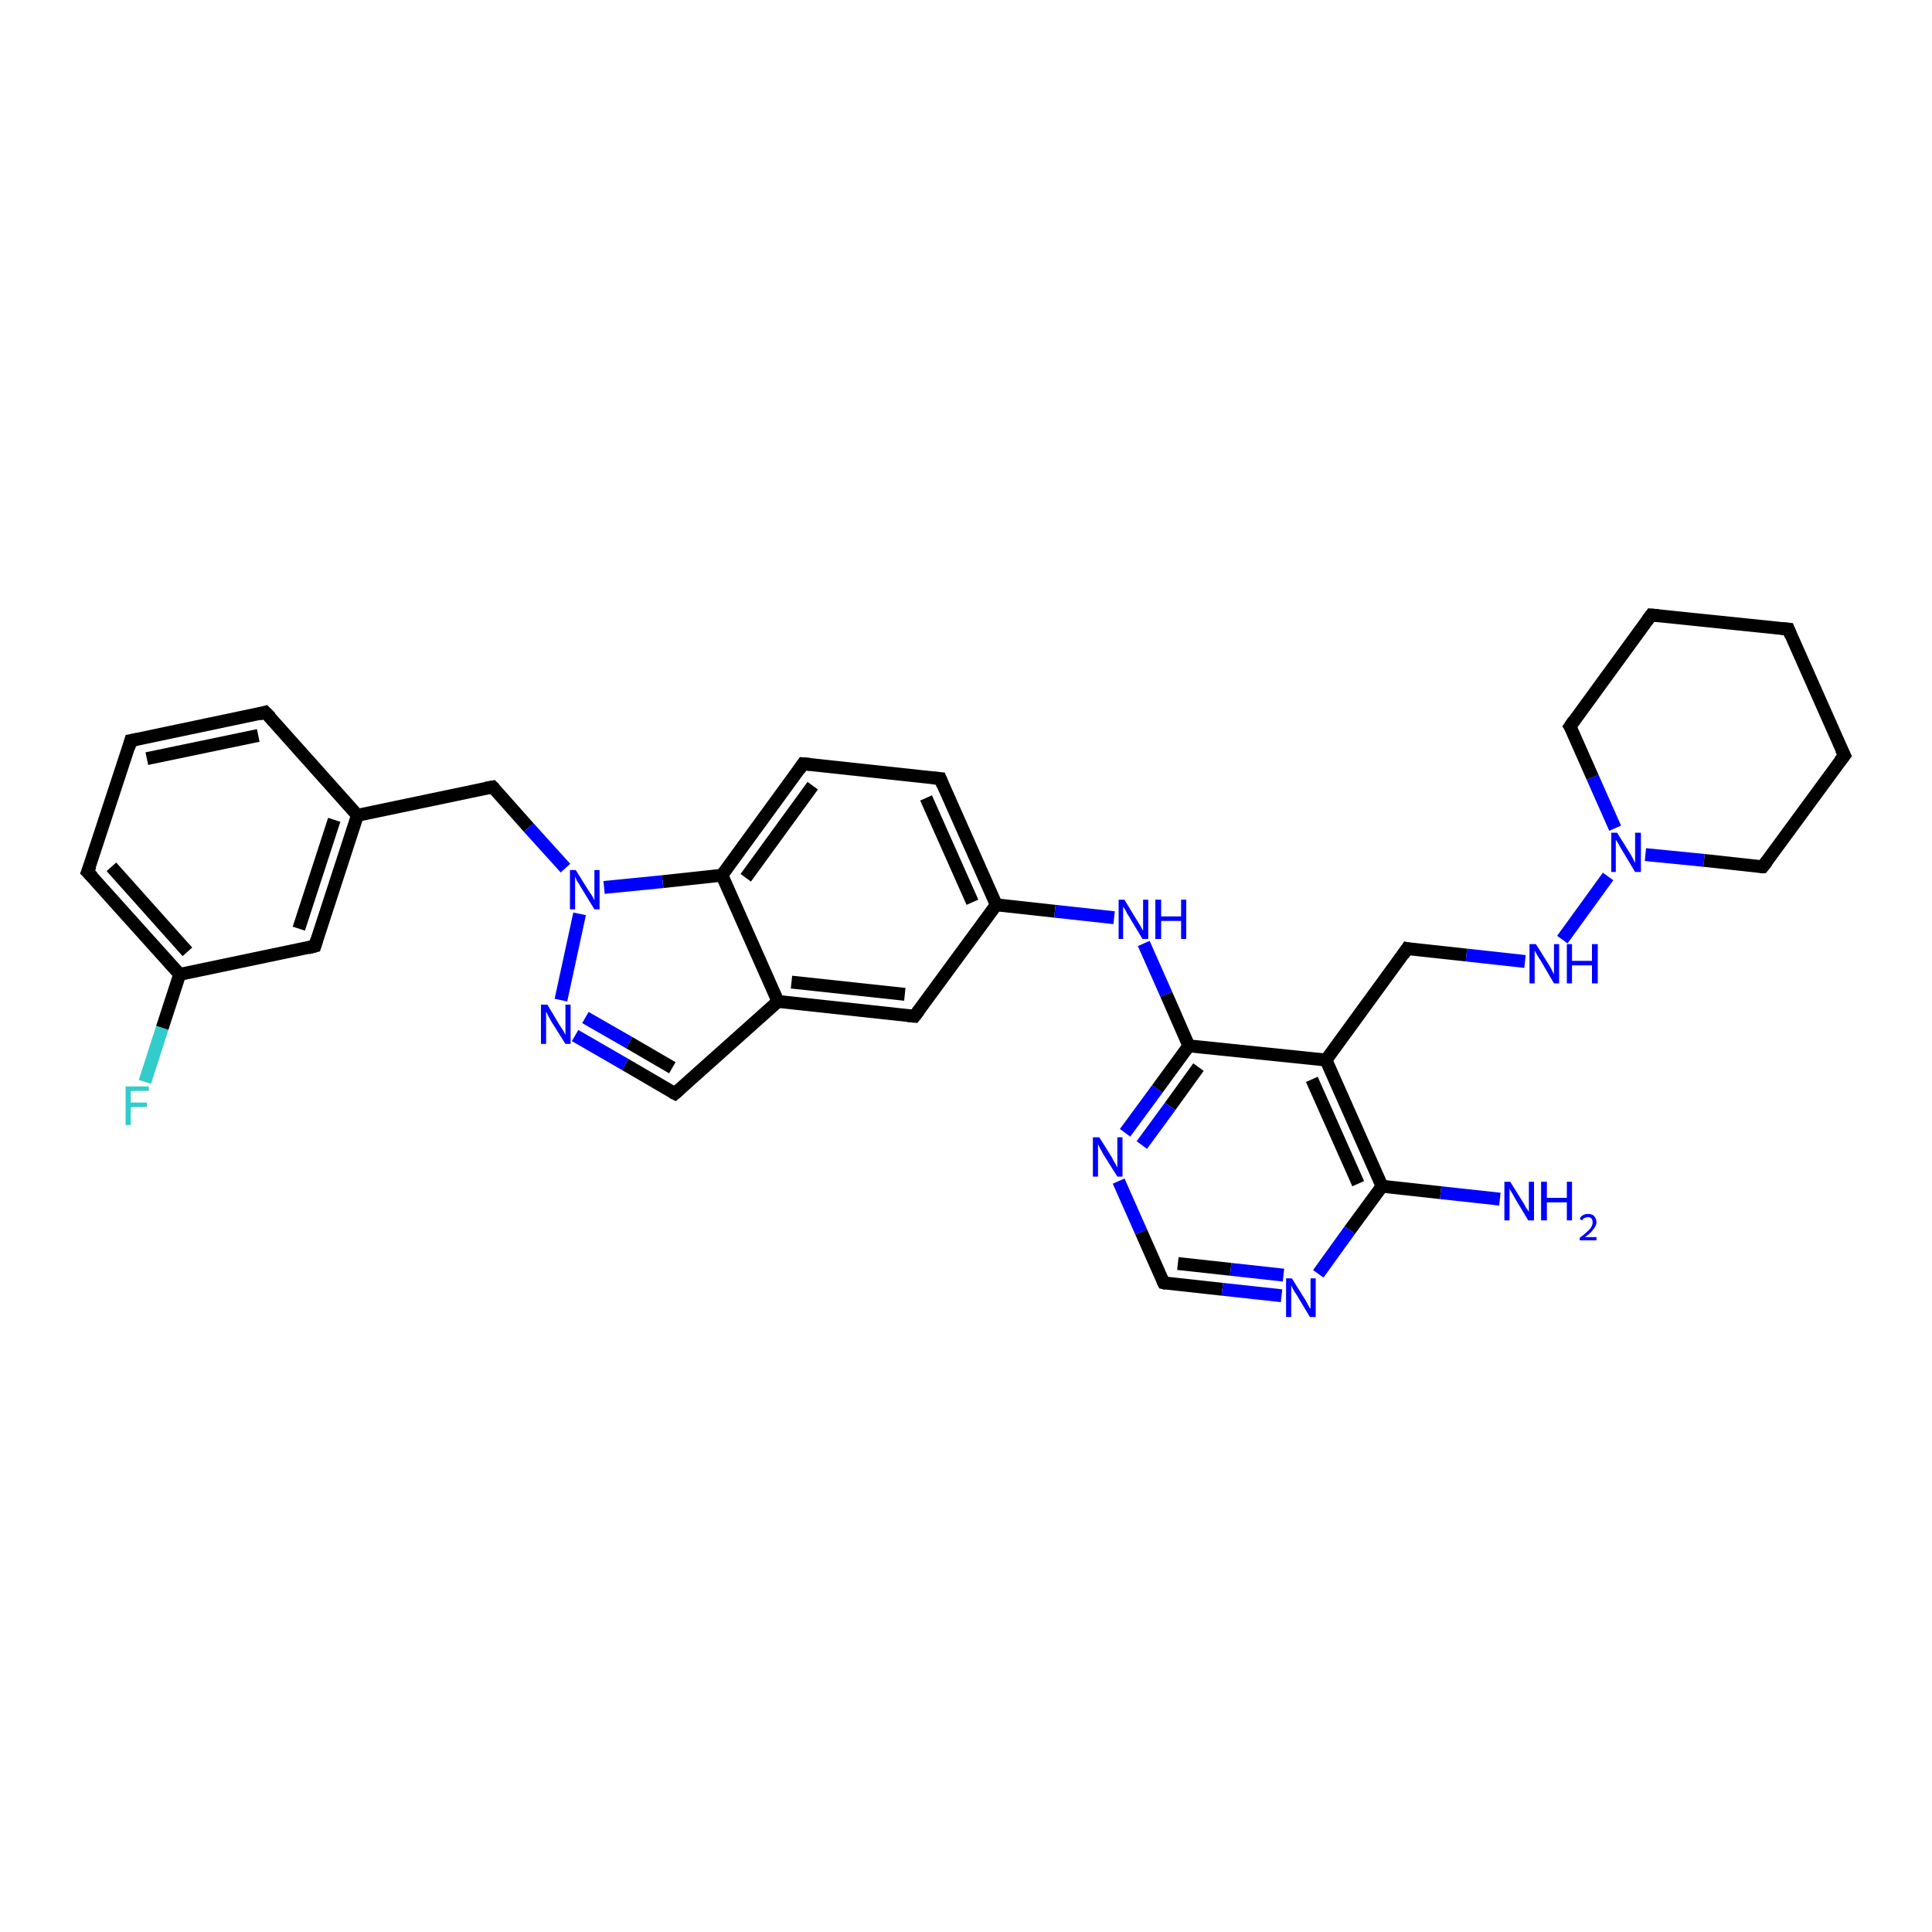 <?xml version='1.0' encoding='iso-8859-1'?>
<svg version='1.1' baseProfile='full'
              xmlns='http://www.w3.org/2000/svg'
                      xmlns:rdkit='http://www.rdkit.org/xml'
                      xmlns:xlink='http://www.w3.org/1999/xlink'
                  xml:space='preserve'
width='300px' height='300px' viewBox='0 0 300 300'>
<!-- END OF HEADER -->
<rect style='opacity:1.0;fill:#FFFFFF;stroke:none' width='300.0' height='300.0' x='0.0' y='0.0'> </rect>
<path class='bond-0 atom-0 atom-1' d='M 22.5,168.0 L 25.2,159.6' style='fill:none;fill-rule:evenodd;stroke:#33CCCC;stroke-width:2.0px;stroke-linecap:butt;stroke-linejoin:miter;stroke-opacity:1' />
<path class='bond-0 atom-0 atom-1' d='M 25.2,159.6 L 27.9,151.3' style='fill:none;fill-rule:evenodd;stroke:#000000;stroke-width:2.0px;stroke-linecap:butt;stroke-linejoin:miter;stroke-opacity:1' />
<path class='bond-1 atom-1 atom-2' d='M 27.9,151.3 L 13.6,135.4' style='fill:none;fill-rule:evenodd;stroke:#000000;stroke-width:2.0px;stroke-linecap:butt;stroke-linejoin:miter;stroke-opacity:1' />
<path class='bond-1 atom-1 atom-2' d='M 29.1,147.8 L 17.3,134.6' style='fill:none;fill-rule:evenodd;stroke:#000000;stroke-width:2.0px;stroke-linecap:butt;stroke-linejoin:miter;stroke-opacity:1' />
<path class='bond-2 atom-2 atom-3' d='M 13.6,135.4 L 20.3,115.0' style='fill:none;fill-rule:evenodd;stroke:#000000;stroke-width:2.0px;stroke-linecap:butt;stroke-linejoin:miter;stroke-opacity:1' />
<path class='bond-3 atom-3 atom-4' d='M 20.3,115.0 L 41.2,110.6' style='fill:none;fill-rule:evenodd;stroke:#000000;stroke-width:2.0px;stroke-linecap:butt;stroke-linejoin:miter;stroke-opacity:1' />
<path class='bond-3 atom-3 atom-4' d='M 22.8,117.8 L 40.1,114.2' style='fill:none;fill-rule:evenodd;stroke:#000000;stroke-width:2.0px;stroke-linecap:butt;stroke-linejoin:miter;stroke-opacity:1' />
<path class='bond-4 atom-4 atom-5' d='M 41.2,110.6 L 55.5,126.6' style='fill:none;fill-rule:evenodd;stroke:#000000;stroke-width:2.0px;stroke-linecap:butt;stroke-linejoin:miter;stroke-opacity:1' />
<path class='bond-5 atom-5 atom-6' d='M 55.5,126.6 L 48.9,146.9' style='fill:none;fill-rule:evenodd;stroke:#000000;stroke-width:2.0px;stroke-linecap:butt;stroke-linejoin:miter;stroke-opacity:1' />
<path class='bond-5 atom-5 atom-6' d='M 51.9,127.3 L 46.4,144.2' style='fill:none;fill-rule:evenodd;stroke:#000000;stroke-width:2.0px;stroke-linecap:butt;stroke-linejoin:miter;stroke-opacity:1' />
<path class='bond-6 atom-5 atom-7' d='M 55.5,126.6 L 76.5,122.2' style='fill:none;fill-rule:evenodd;stroke:#000000;stroke-width:2.0px;stroke-linecap:butt;stroke-linejoin:miter;stroke-opacity:1' />
<path class='bond-7 atom-7 atom-8' d='M 76.5,122.2 L 82.1,128.5' style='fill:none;fill-rule:evenodd;stroke:#000000;stroke-width:2.0px;stroke-linecap:butt;stroke-linejoin:miter;stroke-opacity:1' />
<path class='bond-7 atom-7 atom-8' d='M 82.1,128.5 L 87.8,134.8' style='fill:none;fill-rule:evenodd;stroke:#0000FF;stroke-width:2.0px;stroke-linecap:butt;stroke-linejoin:miter;stroke-opacity:1' />
<path class='bond-8 atom-8 atom-9' d='M 90.0,141.9 L 87.1,155.3' style='fill:none;fill-rule:evenodd;stroke:#0000FF;stroke-width:2.0px;stroke-linecap:butt;stroke-linejoin:miter;stroke-opacity:1' />
<path class='bond-9 atom-9 atom-10' d='M 89.3,160.8 L 97.1,165.3' style='fill:none;fill-rule:evenodd;stroke:#0000FF;stroke-width:2.0px;stroke-linecap:butt;stroke-linejoin:miter;stroke-opacity:1' />
<path class='bond-9 atom-9 atom-10' d='M 97.1,165.3 L 104.8,169.8' style='fill:none;fill-rule:evenodd;stroke:#000000;stroke-width:2.0px;stroke-linecap:butt;stroke-linejoin:miter;stroke-opacity:1' />
<path class='bond-9 atom-9 atom-10' d='M 90.9,158.0 L 97.7,161.9' style='fill:none;fill-rule:evenodd;stroke:#0000FF;stroke-width:2.0px;stroke-linecap:butt;stroke-linejoin:miter;stroke-opacity:1' />
<path class='bond-9 atom-9 atom-10' d='M 97.7,161.9 L 104.4,165.8' style='fill:none;fill-rule:evenodd;stroke:#000000;stroke-width:2.0px;stroke-linecap:butt;stroke-linejoin:miter;stroke-opacity:1' />
<path class='bond-10 atom-10 atom-11' d='M 104.8,169.8 L 120.8,155.5' style='fill:none;fill-rule:evenodd;stroke:#000000;stroke-width:2.0px;stroke-linecap:butt;stroke-linejoin:miter;stroke-opacity:1' />
<path class='bond-11 atom-11 atom-12' d='M 120.8,155.5 L 142.0,157.8' style='fill:none;fill-rule:evenodd;stroke:#000000;stroke-width:2.0px;stroke-linecap:butt;stroke-linejoin:miter;stroke-opacity:1' />
<path class='bond-11 atom-11 atom-12' d='M 122.9,152.5 L 140.5,154.4' style='fill:none;fill-rule:evenodd;stroke:#000000;stroke-width:2.0px;stroke-linecap:butt;stroke-linejoin:miter;stroke-opacity:1' />
<path class='bond-12 atom-12 atom-13' d='M 142.0,157.8 L 154.7,140.5' style='fill:none;fill-rule:evenodd;stroke:#000000;stroke-width:2.0px;stroke-linecap:butt;stroke-linejoin:miter;stroke-opacity:1' />
<path class='bond-13 atom-13 atom-14' d='M 154.7,140.5 L 146.0,120.9' style='fill:none;fill-rule:evenodd;stroke:#000000;stroke-width:2.0px;stroke-linecap:butt;stroke-linejoin:miter;stroke-opacity:1' />
<path class='bond-13 atom-13 atom-14' d='M 151.0,140.1 L 143.8,123.9' style='fill:none;fill-rule:evenodd;stroke:#000000;stroke-width:2.0px;stroke-linecap:butt;stroke-linejoin:miter;stroke-opacity:1' />
<path class='bond-14 atom-14 atom-15' d='M 146.0,120.9 L 124.7,118.6' style='fill:none;fill-rule:evenodd;stroke:#000000;stroke-width:2.0px;stroke-linecap:butt;stroke-linejoin:miter;stroke-opacity:1' />
<path class='bond-15 atom-15 atom-16' d='M 124.7,118.6 L 112.1,135.9' style='fill:none;fill-rule:evenodd;stroke:#000000;stroke-width:2.0px;stroke-linecap:butt;stroke-linejoin:miter;stroke-opacity:1' />
<path class='bond-15 atom-15 atom-16' d='M 126.2,122.0 L 115.8,136.3' style='fill:none;fill-rule:evenodd;stroke:#000000;stroke-width:2.0px;stroke-linecap:butt;stroke-linejoin:miter;stroke-opacity:1' />
<path class='bond-16 atom-13 atom-17' d='M 154.7,140.5 L 163.8,141.5' style='fill:none;fill-rule:evenodd;stroke:#000000;stroke-width:2.0px;stroke-linecap:butt;stroke-linejoin:miter;stroke-opacity:1' />
<path class='bond-16 atom-13 atom-17' d='M 163.8,141.5 L 173.0,142.5' style='fill:none;fill-rule:evenodd;stroke:#0000FF;stroke-width:2.0px;stroke-linecap:butt;stroke-linejoin:miter;stroke-opacity:1' />
<path class='bond-17 atom-17 atom-18' d='M 177.6,146.5 L 181.1,154.4' style='fill:none;fill-rule:evenodd;stroke:#0000FF;stroke-width:2.0px;stroke-linecap:butt;stroke-linejoin:miter;stroke-opacity:1' />
<path class='bond-17 atom-17 atom-18' d='M 181.1,154.4 L 184.6,162.4' style='fill:none;fill-rule:evenodd;stroke:#000000;stroke-width:2.0px;stroke-linecap:butt;stroke-linejoin:miter;stroke-opacity:1' />
<path class='bond-18 atom-18 atom-19' d='M 184.6,162.4 L 179.7,169.1' style='fill:none;fill-rule:evenodd;stroke:#000000;stroke-width:2.0px;stroke-linecap:butt;stroke-linejoin:miter;stroke-opacity:1' />
<path class='bond-18 atom-18 atom-19' d='M 179.7,169.1 L 174.7,175.9' style='fill:none;fill-rule:evenodd;stroke:#0000FF;stroke-width:2.0px;stroke-linecap:butt;stroke-linejoin:miter;stroke-opacity:1' />
<path class='bond-18 atom-18 atom-19' d='M 186.1,165.7 L 181.7,171.8' style='fill:none;fill-rule:evenodd;stroke:#000000;stroke-width:2.0px;stroke-linecap:butt;stroke-linejoin:miter;stroke-opacity:1' />
<path class='bond-18 atom-18 atom-19' d='M 181.7,171.8 L 177.3,177.8' style='fill:none;fill-rule:evenodd;stroke:#0000FF;stroke-width:2.0px;stroke-linecap:butt;stroke-linejoin:miter;stroke-opacity:1' />
<path class='bond-19 atom-19 atom-20' d='M 173.7,183.4 L 177.2,191.3' style='fill:none;fill-rule:evenodd;stroke:#0000FF;stroke-width:2.0px;stroke-linecap:butt;stroke-linejoin:miter;stroke-opacity:1' />
<path class='bond-19 atom-19 atom-20' d='M 177.2,191.3 L 180.7,199.2' style='fill:none;fill-rule:evenodd;stroke:#000000;stroke-width:2.0px;stroke-linecap:butt;stroke-linejoin:miter;stroke-opacity:1' />
<path class='bond-20 atom-20 atom-21' d='M 180.7,199.2 L 189.8,200.2' style='fill:none;fill-rule:evenodd;stroke:#000000;stroke-width:2.0px;stroke-linecap:butt;stroke-linejoin:miter;stroke-opacity:1' />
<path class='bond-20 atom-20 atom-21' d='M 189.8,200.2 L 199.0,201.2' style='fill:none;fill-rule:evenodd;stroke:#0000FF;stroke-width:2.0px;stroke-linecap:butt;stroke-linejoin:miter;stroke-opacity:1' />
<path class='bond-20 atom-20 atom-21' d='M 182.9,196.2 L 191.1,197.1' style='fill:none;fill-rule:evenodd;stroke:#000000;stroke-width:2.0px;stroke-linecap:butt;stroke-linejoin:miter;stroke-opacity:1' />
<path class='bond-20 atom-20 atom-21' d='M 191.1,197.1 L 199.3,198.0' style='fill:none;fill-rule:evenodd;stroke:#0000FF;stroke-width:2.0px;stroke-linecap:butt;stroke-linejoin:miter;stroke-opacity:1' />
<path class='bond-21 atom-21 atom-22' d='M 204.7,197.8 L 209.6,191.0' style='fill:none;fill-rule:evenodd;stroke:#0000FF;stroke-width:2.0px;stroke-linecap:butt;stroke-linejoin:miter;stroke-opacity:1' />
<path class='bond-21 atom-21 atom-22' d='M 209.6,191.0 L 214.6,184.2' style='fill:none;fill-rule:evenodd;stroke:#000000;stroke-width:2.0px;stroke-linecap:butt;stroke-linejoin:miter;stroke-opacity:1' />
<path class='bond-22 atom-22 atom-23' d='M 214.6,184.2 L 205.9,164.6' style='fill:none;fill-rule:evenodd;stroke:#000000;stroke-width:2.0px;stroke-linecap:butt;stroke-linejoin:miter;stroke-opacity:1' />
<path class='bond-22 atom-22 atom-23' d='M 210.9,183.8 L 203.7,167.6' style='fill:none;fill-rule:evenodd;stroke:#000000;stroke-width:2.0px;stroke-linecap:butt;stroke-linejoin:miter;stroke-opacity:1' />
<path class='bond-23 atom-23 atom-24' d='M 205.9,164.6 L 218.5,147.3' style='fill:none;fill-rule:evenodd;stroke:#000000;stroke-width:2.0px;stroke-linecap:butt;stroke-linejoin:miter;stroke-opacity:1' />
<path class='bond-24 atom-24 atom-25' d='M 218.5,147.3 L 227.7,148.3' style='fill:none;fill-rule:evenodd;stroke:#000000;stroke-width:2.0px;stroke-linecap:butt;stroke-linejoin:miter;stroke-opacity:1' />
<path class='bond-24 atom-24 atom-25' d='M 227.7,148.3 L 236.8,149.3' style='fill:none;fill-rule:evenodd;stroke:#0000FF;stroke-width:2.0px;stroke-linecap:butt;stroke-linejoin:miter;stroke-opacity:1' />
<path class='bond-25 atom-25 atom-26' d='M 242.6,145.9 L 249.7,136.1' style='fill:none;fill-rule:evenodd;stroke:#0000FF;stroke-width:2.0px;stroke-linecap:butt;stroke-linejoin:miter;stroke-opacity:1' />
<path class='bond-26 atom-26 atom-27' d='M 255.5,132.7 L 264.6,133.6' style='fill:none;fill-rule:evenodd;stroke:#0000FF;stroke-width:2.0px;stroke-linecap:butt;stroke-linejoin:miter;stroke-opacity:1' />
<path class='bond-26 atom-26 atom-27' d='M 264.6,133.6 L 273.7,134.6' style='fill:none;fill-rule:evenodd;stroke:#000000;stroke-width:2.0px;stroke-linecap:butt;stroke-linejoin:miter;stroke-opacity:1' />
<path class='bond-27 atom-27 atom-28' d='M 273.7,134.6 L 286.4,117.3' style='fill:none;fill-rule:evenodd;stroke:#000000;stroke-width:2.0px;stroke-linecap:butt;stroke-linejoin:miter;stroke-opacity:1' />
<path class='bond-28 atom-28 atom-29' d='M 286.4,117.3 L 277.7,97.7' style='fill:none;fill-rule:evenodd;stroke:#000000;stroke-width:2.0px;stroke-linecap:butt;stroke-linejoin:miter;stroke-opacity:1' />
<path class='bond-29 atom-29 atom-30' d='M 277.7,97.7 L 256.4,95.5' style='fill:none;fill-rule:evenodd;stroke:#000000;stroke-width:2.0px;stroke-linecap:butt;stroke-linejoin:miter;stroke-opacity:1' />
<path class='bond-30 atom-30 atom-31' d='M 256.4,95.5 L 243.8,112.8' style='fill:none;fill-rule:evenodd;stroke:#000000;stroke-width:2.0px;stroke-linecap:butt;stroke-linejoin:miter;stroke-opacity:1' />
<path class='bond-31 atom-22 atom-32' d='M 214.6,184.2 L 223.7,185.2' style='fill:none;fill-rule:evenodd;stroke:#000000;stroke-width:2.0px;stroke-linecap:butt;stroke-linejoin:miter;stroke-opacity:1' />
<path class='bond-31 atom-22 atom-32' d='M 223.7,185.2 L 232.9,186.2' style='fill:none;fill-rule:evenodd;stroke:#0000FF;stroke-width:2.0px;stroke-linecap:butt;stroke-linejoin:miter;stroke-opacity:1' />
<path class='bond-32 atom-6 atom-1' d='M 48.9,146.9 L 27.9,151.3' style='fill:none;fill-rule:evenodd;stroke:#000000;stroke-width:2.0px;stroke-linecap:butt;stroke-linejoin:miter;stroke-opacity:1' />
<path class='bond-33 atom-16 atom-11' d='M 112.1,135.9 L 120.8,155.5' style='fill:none;fill-rule:evenodd;stroke:#000000;stroke-width:2.0px;stroke-linecap:butt;stroke-linejoin:miter;stroke-opacity:1' />
<path class='bond-34 atom-16 atom-8' d='M 112.1,135.9 L 102.9,136.9' style='fill:none;fill-rule:evenodd;stroke:#000000;stroke-width:2.0px;stroke-linecap:butt;stroke-linejoin:miter;stroke-opacity:1' />
<path class='bond-34 atom-16 atom-8' d='M 102.9,136.9 L 93.8,137.8' style='fill:none;fill-rule:evenodd;stroke:#0000FF;stroke-width:2.0px;stroke-linecap:butt;stroke-linejoin:miter;stroke-opacity:1' />
<path class='bond-35 atom-23 atom-18' d='M 205.9,164.6 L 184.6,162.4' style='fill:none;fill-rule:evenodd;stroke:#000000;stroke-width:2.0px;stroke-linecap:butt;stroke-linejoin:miter;stroke-opacity:1' />
<path class='bond-36 atom-31 atom-26' d='M 243.8,112.8 L 247.3,120.7' style='fill:none;fill-rule:evenodd;stroke:#000000;stroke-width:2.0px;stroke-linecap:butt;stroke-linejoin:miter;stroke-opacity:1' />
<path class='bond-36 atom-31 atom-26' d='M 247.3,120.7 L 250.8,128.6' style='fill:none;fill-rule:evenodd;stroke:#0000FF;stroke-width:2.0px;stroke-linecap:butt;stroke-linejoin:miter;stroke-opacity:1' />
<path d='M 14.4,136.2 L 13.6,135.4 L 14.0,134.4' style='fill:none;stroke:#000000;stroke-width:2.0px;stroke-linecap:butt;stroke-linejoin:miter;stroke-opacity:1;' />
<path d='M 20.0,116.1 L 20.3,115.0 L 21.3,114.8' style='fill:none;stroke:#000000;stroke-width:2.0px;stroke-linecap:butt;stroke-linejoin:miter;stroke-opacity:1;' />
<path d='M 40.2,110.9 L 41.2,110.6 L 42.0,111.4' style='fill:none;stroke:#000000;stroke-width:2.0px;stroke-linecap:butt;stroke-linejoin:miter;stroke-opacity:1;' />
<path d='M 49.2,145.9 L 48.9,146.9 L 47.8,147.2' style='fill:none;stroke:#000000;stroke-width:2.0px;stroke-linecap:butt;stroke-linejoin:miter;stroke-opacity:1;' />
<path d='M 75.4,122.4 L 76.5,122.2 L 76.8,122.5' style='fill:none;stroke:#000000;stroke-width:2.0px;stroke-linecap:butt;stroke-linejoin:miter;stroke-opacity:1;' />
<path d='M 104.4,169.6 L 104.8,169.8 L 105.6,169.1' style='fill:none;stroke:#000000;stroke-width:2.0px;stroke-linecap:butt;stroke-linejoin:miter;stroke-opacity:1;' />
<path d='M 141.0,157.7 L 142.0,157.8 L 142.7,156.9' style='fill:none;stroke:#000000;stroke-width:2.0px;stroke-linecap:butt;stroke-linejoin:miter;stroke-opacity:1;' />
<path d='M 146.4,121.9 L 146.0,120.9 L 144.9,120.8' style='fill:none;stroke:#000000;stroke-width:2.0px;stroke-linecap:butt;stroke-linejoin:miter;stroke-opacity:1;' />
<path d='M 125.8,118.7 L 124.7,118.6 L 124.1,119.5' style='fill:none;stroke:#000000;stroke-width:2.0px;stroke-linecap:butt;stroke-linejoin:miter;stroke-opacity:1;' />
<path d='M 180.5,198.8 L 180.7,199.2 L 181.1,199.3' style='fill:none;stroke:#000000;stroke-width:2.0px;stroke-linecap:butt;stroke-linejoin:miter;stroke-opacity:1;' />
<path d='M 217.9,148.2 L 218.5,147.3 L 219.0,147.4' style='fill:none;stroke:#000000;stroke-width:2.0px;stroke-linecap:butt;stroke-linejoin:miter;stroke-opacity:1;' />
<path d='M 273.3,134.6 L 273.7,134.6 L 274.4,133.7' style='fill:none;stroke:#000000;stroke-width:2.0px;stroke-linecap:butt;stroke-linejoin:miter;stroke-opacity:1;' />
<path d='M 285.7,118.2 L 286.4,117.3 L 285.9,116.3' style='fill:none;stroke:#000000;stroke-width:2.0px;stroke-linecap:butt;stroke-linejoin:miter;stroke-opacity:1;' />
<path d='M 278.1,98.7 L 277.7,97.7 L 276.6,97.6' style='fill:none;stroke:#000000;stroke-width:2.0px;stroke-linecap:butt;stroke-linejoin:miter;stroke-opacity:1;' />
<path d='M 257.5,95.6 L 256.4,95.5 L 255.8,96.3' style='fill:none;stroke:#000000;stroke-width:2.0px;stroke-linecap:butt;stroke-linejoin:miter;stroke-opacity:1;' />
<path d='M 244.4,111.9 L 243.8,112.8 L 244.0,113.1' style='fill:none;stroke:#000000;stroke-width:2.0px;stroke-linecap:butt;stroke-linejoin:miter;stroke-opacity:1;' />
<path class='atom-0' d='M 19.5 168.7
L 23.1 168.7
L 23.1 169.4
L 20.3 169.4
L 20.3 171.2
L 22.8 171.2
L 22.8 171.9
L 20.3 171.9
L 20.3 174.7
L 19.5 174.7
L 19.5 168.7
' fill='#33CCCC'/>
<path class='atom-8' d='M 89.4 135.1
L 91.4 138.3
Q 91.6 138.6, 92.0 139.2
Q 92.3 139.8, 92.3 139.8
L 92.3 135.1
L 93.1 135.1
L 93.1 141.2
L 92.3 141.2
L 90.1 137.6
Q 89.9 137.2, 89.6 136.8
Q 89.4 136.3, 89.3 136.1
L 89.3 141.2
L 88.5 141.2
L 88.5 135.1
L 89.4 135.1
' fill='#0000FF'/>
<path class='atom-9' d='M 85.0 156.0
L 86.9 159.2
Q 87.1 159.5, 87.5 160.1
Q 87.8 160.7, 87.8 160.7
L 87.8 156.0
L 88.6 156.0
L 88.6 162.1
L 87.8 162.1
L 85.6 158.6
Q 85.4 158.2, 85.1 157.7
Q 84.9 157.2, 84.8 157.1
L 84.8 162.1
L 84.0 162.1
L 84.0 156.0
L 85.0 156.0
' fill='#0000FF'/>
<path class='atom-17' d='M 174.6 139.7
L 176.6 143.0
Q 176.8 143.3, 177.1 143.8
Q 177.4 144.4, 177.5 144.5
L 177.5 139.7
L 178.3 139.7
L 178.3 145.8
L 177.4 145.8
L 175.3 142.3
Q 175.0 141.9, 174.8 141.4
Q 174.5 140.9, 174.4 140.8
L 174.4 145.8
L 173.7 145.8
L 173.7 139.7
L 174.6 139.7
' fill='#0000FF'/>
<path class='atom-17' d='M 179.4 139.7
L 180.3 139.7
L 180.3 142.3
L 183.4 142.3
L 183.4 139.7
L 184.2 139.7
L 184.2 145.8
L 183.4 145.8
L 183.4 143.0
L 180.3 143.0
L 180.3 145.8
L 179.4 145.8
L 179.4 139.7
' fill='#0000FF'/>
<path class='atom-19' d='M 170.7 176.6
L 172.7 179.8
Q 172.8 180.1, 173.2 180.7
Q 173.5 181.3, 173.5 181.3
L 173.5 176.6
L 174.3 176.6
L 174.3 182.7
L 173.5 182.7
L 171.3 179.2
Q 171.1 178.8, 170.8 178.3
Q 170.6 177.8, 170.5 177.7
L 170.5 182.7
L 169.7 182.7
L 169.7 176.6
L 170.7 176.6
' fill='#0000FF'/>
<path class='atom-21' d='M 200.6 198.5
L 202.6 201.7
Q 202.8 202.0, 203.1 202.6
Q 203.4 203.2, 203.5 203.2
L 203.5 198.5
L 204.3 198.5
L 204.3 204.5
L 203.4 204.5
L 201.3 201.0
Q 201.0 200.6, 200.8 200.2
Q 200.5 199.7, 200.5 199.5
L 200.5 204.5
L 199.7 204.5
L 199.7 198.5
L 200.6 198.5
' fill='#0000FF'/>
<path class='atom-25' d='M 238.5 146.6
L 240.5 149.8
Q 240.7 150.1, 241.0 150.7
Q 241.3 151.3, 241.3 151.3
L 241.3 146.6
L 242.1 146.6
L 242.1 152.7
L 241.3 152.7
L 239.2 149.1
Q 238.9 148.7, 238.7 148.3
Q 238.4 147.8, 238.3 147.6
L 238.3 152.7
L 237.5 152.7
L 237.5 146.6
L 238.5 146.6
' fill='#0000FF'/>
<path class='atom-25' d='M 243.3 146.6
L 244.1 146.6
L 244.1 149.2
L 247.2 149.2
L 247.2 146.6
L 248.1 146.6
L 248.1 152.7
L 247.2 152.7
L 247.2 149.9
L 244.1 149.9
L 244.1 152.7
L 243.3 152.7
L 243.3 146.6
' fill='#0000FF'/>
<path class='atom-26' d='M 251.1 129.3
L 253.1 132.5
Q 253.3 132.8, 253.6 133.4
Q 253.9 134.0, 253.9 134.0
L 253.9 129.3
L 254.8 129.3
L 254.8 135.4
L 253.9 135.4
L 251.8 131.9
Q 251.5 131.4, 251.3 131.0
Q 251.0 130.5, 250.9 130.4
L 250.9 135.4
L 250.2 135.4
L 250.2 129.3
L 251.1 129.3
' fill='#0000FF'/>
<path class='atom-32' d='M 234.5 183.5
L 236.5 186.7
Q 236.7 187.0, 237.0 187.6
Q 237.4 188.1, 237.4 188.2
L 237.4 183.5
L 238.2 183.5
L 238.2 189.5
L 237.3 189.5
L 235.2 186.0
Q 235.0 185.6, 234.7 185.1
Q 234.4 184.7, 234.4 184.5
L 234.4 189.5
L 233.6 189.5
L 233.6 183.5
L 234.5 183.5
' fill='#0000FF'/>
<path class='atom-32' d='M 239.3 183.5
L 240.2 183.5
L 240.2 186.0
L 243.3 186.0
L 243.3 183.5
L 244.1 183.5
L 244.1 189.5
L 243.3 189.5
L 243.3 186.7
L 240.2 186.7
L 240.2 189.5
L 239.3 189.5
L 239.3 183.5
' fill='#0000FF'/>
<path class='atom-32' d='M 245.3 189.3
Q 245.4 188.9, 245.8 188.7
Q 246.1 188.5, 246.6 188.5
Q 247.2 188.5, 247.5 188.8
Q 247.9 189.2, 247.9 189.8
Q 247.9 190.3, 247.4 190.9
Q 247.0 191.5, 246.1 192.1
L 247.9 192.1
L 247.9 192.6
L 245.3 192.6
L 245.3 192.2
Q 246.0 191.7, 246.4 191.3
Q 246.9 190.9, 247.1 190.5
Q 247.3 190.2, 247.3 189.8
Q 247.3 189.4, 247.1 189.2
Q 246.9 189.0, 246.6 189.0
Q 246.3 189.0, 246.1 189.1
Q 245.8 189.2, 245.7 189.5
L 245.3 189.3
' fill='#0000FF'/>
</svg>
